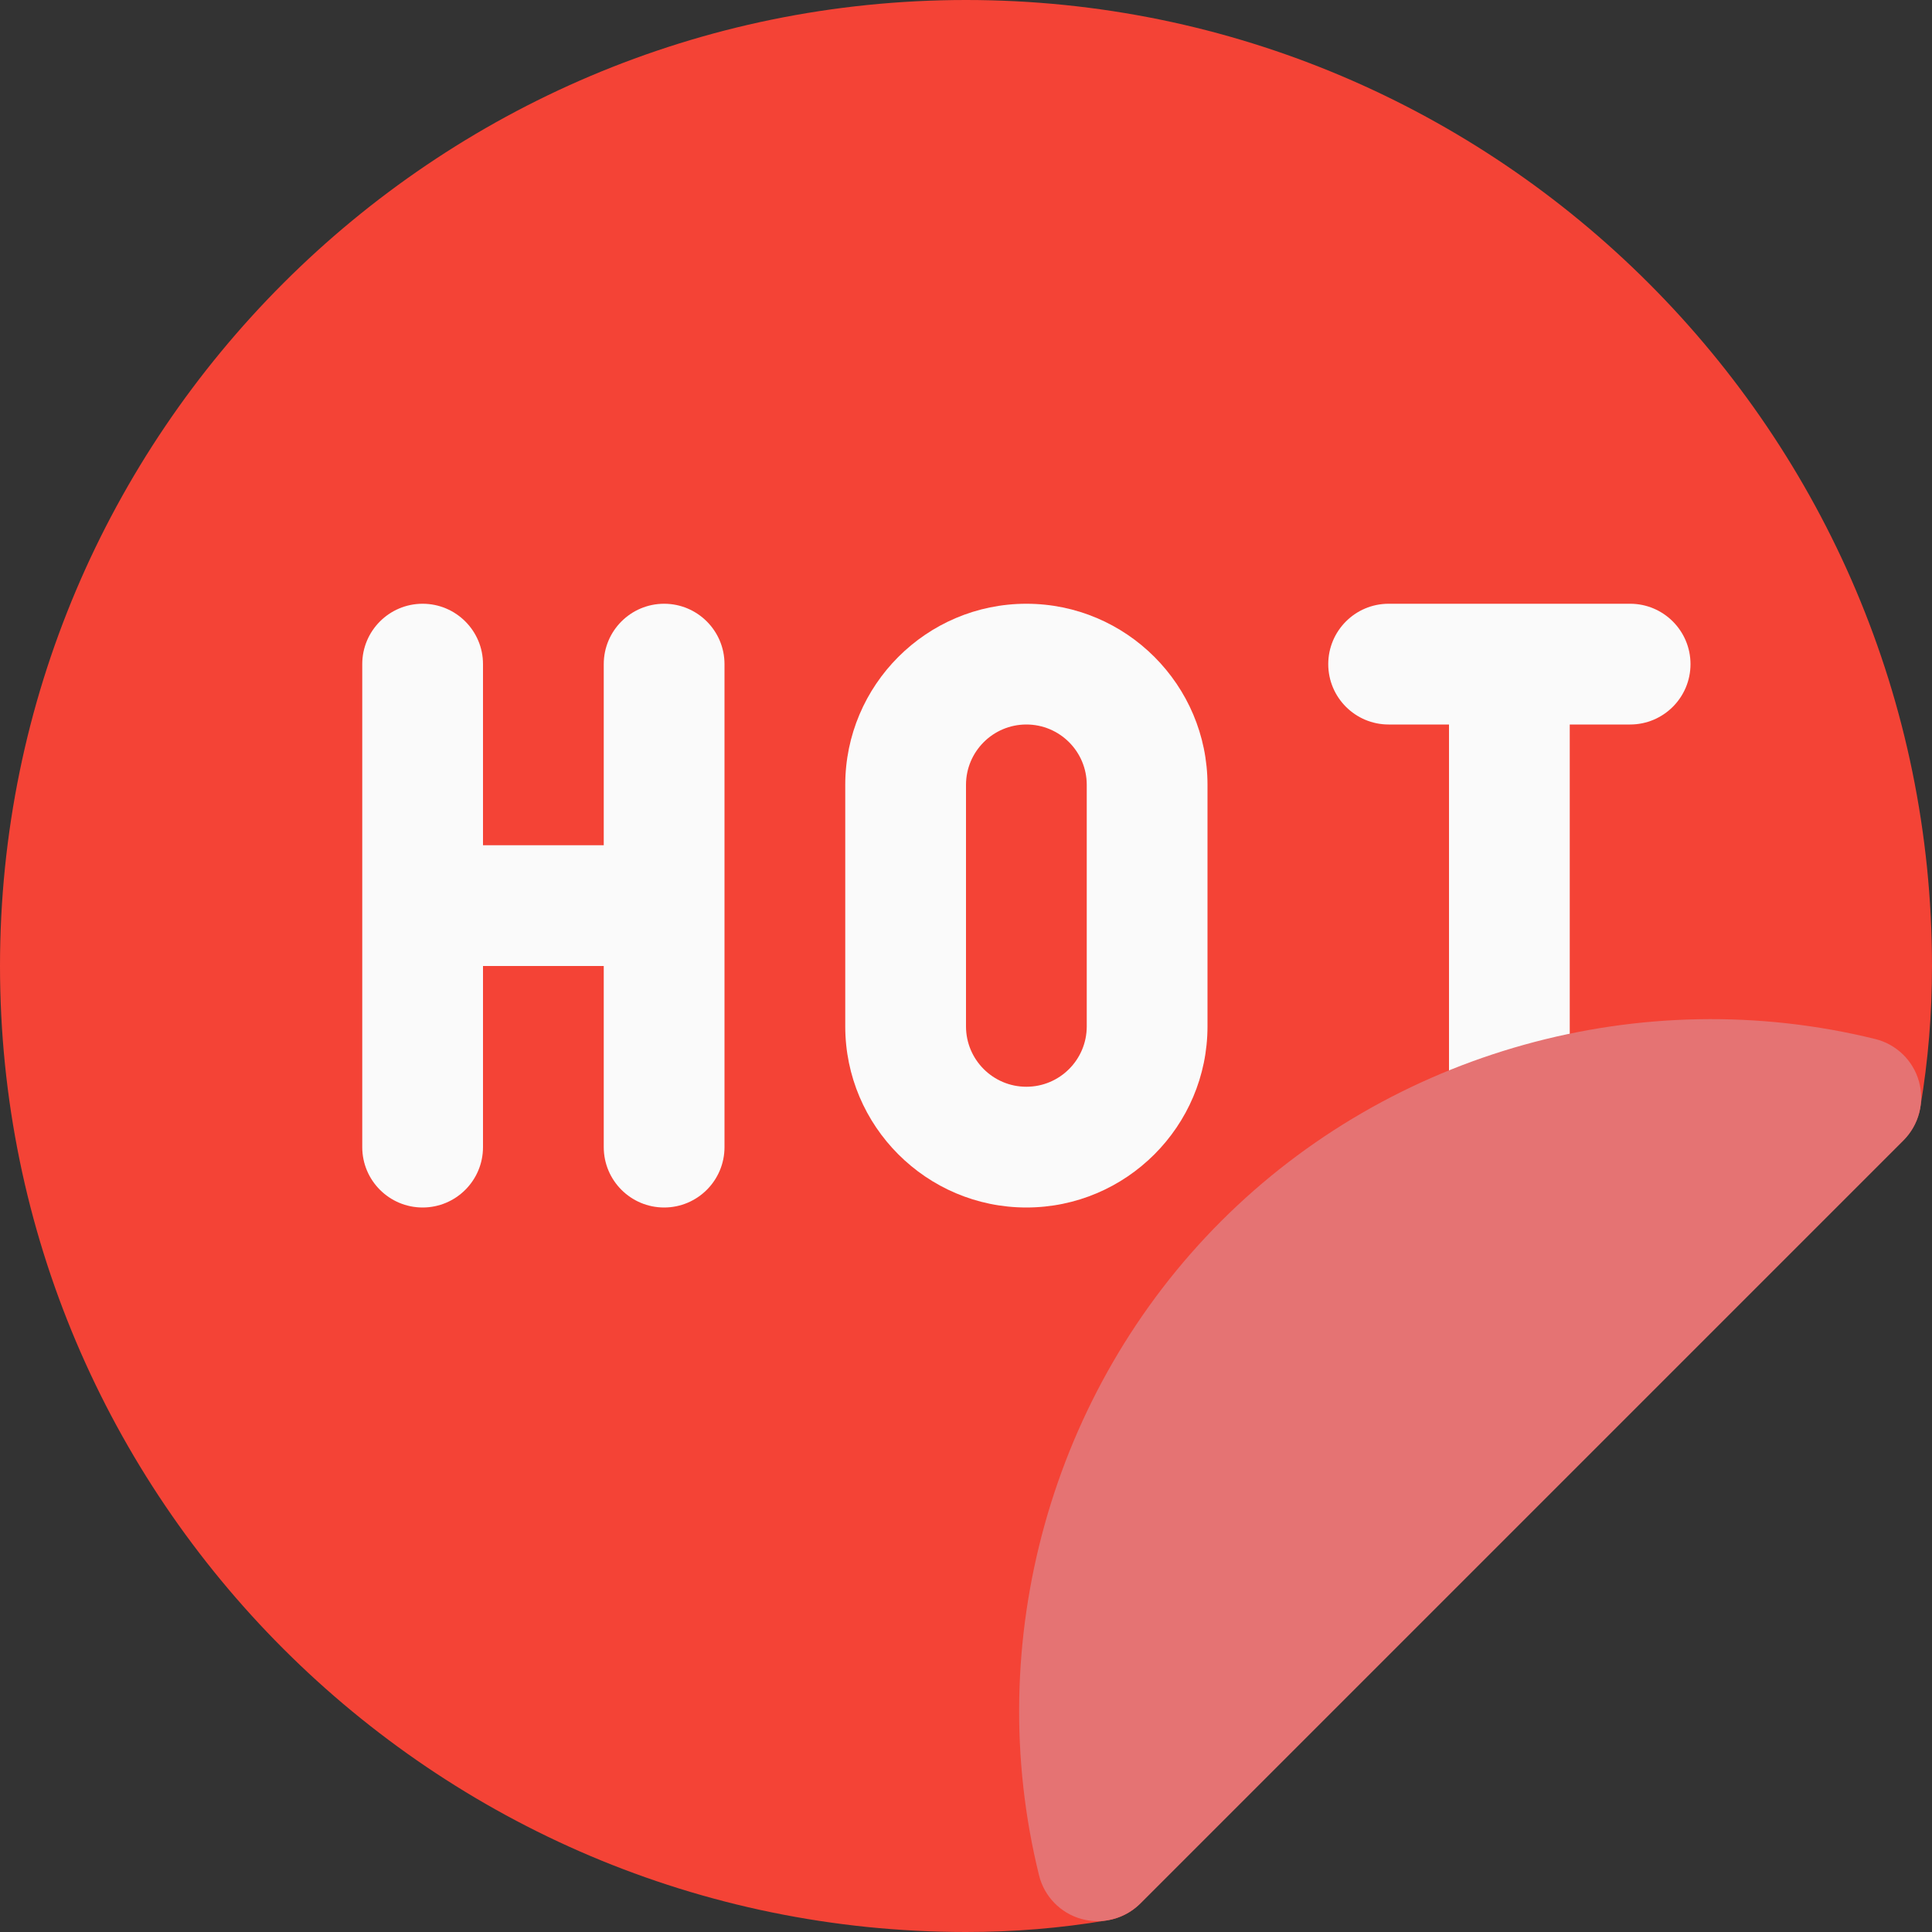 <?xml version="1.0" encoding="iso-8859-1"?>
<!-- Generator: Adobe Illustrator 19.0.0, SVG Export Plug-In . SVG Version: 6.00 Build 0)  -->
<svg version="1.1" id="Capa_1" xmlns="http://www.w3.org/2000/svg" xmlns:xlink="http://www.w3.org/1999/xlink" x="0px" y="0px"
	 viewBox="0 0 512 512" style="enable-background:new 0 0 512 512;" xml:space="preserve">
<rect x="0" y="0" width="512" height="512" fill="#333333" stroke="none"/>
<path style="fill:#F44336;" d="M256,0C114.848,0,0,114.848,0,256s114.848,256,256,256c12.672,0,24.928-0.992,37.504-3.104
	c3.296-0.544,6.304-2.08,8.672-4.48l202.24-202.24c2.368-2.368,3.936-5.408,4.48-8.672C511.008,280.928,512,268.672,512,256
	C512,114.848,397.152,0,256,0z"/>
<g>
	<path style="fill:#FAFAFA;" d="M176,160c-8.832,0-16,7.168-16,16v48h-32v-48c0-8.832-7.168-16-16-16s-16,7.168-16,16v128
		c0,8.832,7.168,16,16,16s16-7.168,16-16v-48h32v48c0,8.832,7.168,16,16,16s16-7.168,16-16V176C192,167.168,184.832,160,176,160z"/>
	<path style="fill:#FAFAFA;" d="M272,160c-26.464,0-48,21.536-48,48v64c0,26.464,21.536,48,48,48s48-21.536,48-48v-64
		C320,181.536,298.464,160,272,160z M288,272c0,8.832-7.168,16-16,16s-16-7.168-16-16v-64c0-8.832,7.168-16,16-16s16,7.168,16,16
		V272z"/>
	<path style="fill:#FAFAFA;" d="M432,160h-64c-8.832,0-16,7.168-16,16s7.168,16,16,16h16v112c0,8.832,7.168,16,16,16s16-7.168,16-16
		V192h16c8.832,0,16-7.168,16-16S440.832,160,432,160z"/>
</g>
<path style="fill:#E57373;" d="M508.544,286.592c-1.536-5.536-5.984-9.856-11.552-11.232c-61.952-15.296-128.32,3.2-173.376,48.256
	s-63.552,111.488-48.256,173.376c1.376,5.6,5.696,10.016,11.232,11.552c1.408,0.384,2.848,0.576,4.288,0.576
	c4.192,0,8.288-1.664,11.328-4.672l202.24-202.24C508.544,298.08,510.08,292.16,508.544,286.592z"/>
<g>
</g>
<g>
</g>
<g>
</g>
<g>
</g>
<g>
</g>
<g>
</g>
<g>
</g>
<g>
</g>
<g>
</g>
<g>
</g>
<g>
</g>
<g>
</g>
<g>
</g>
<g>
</g>
<g>
</g>
</svg>
